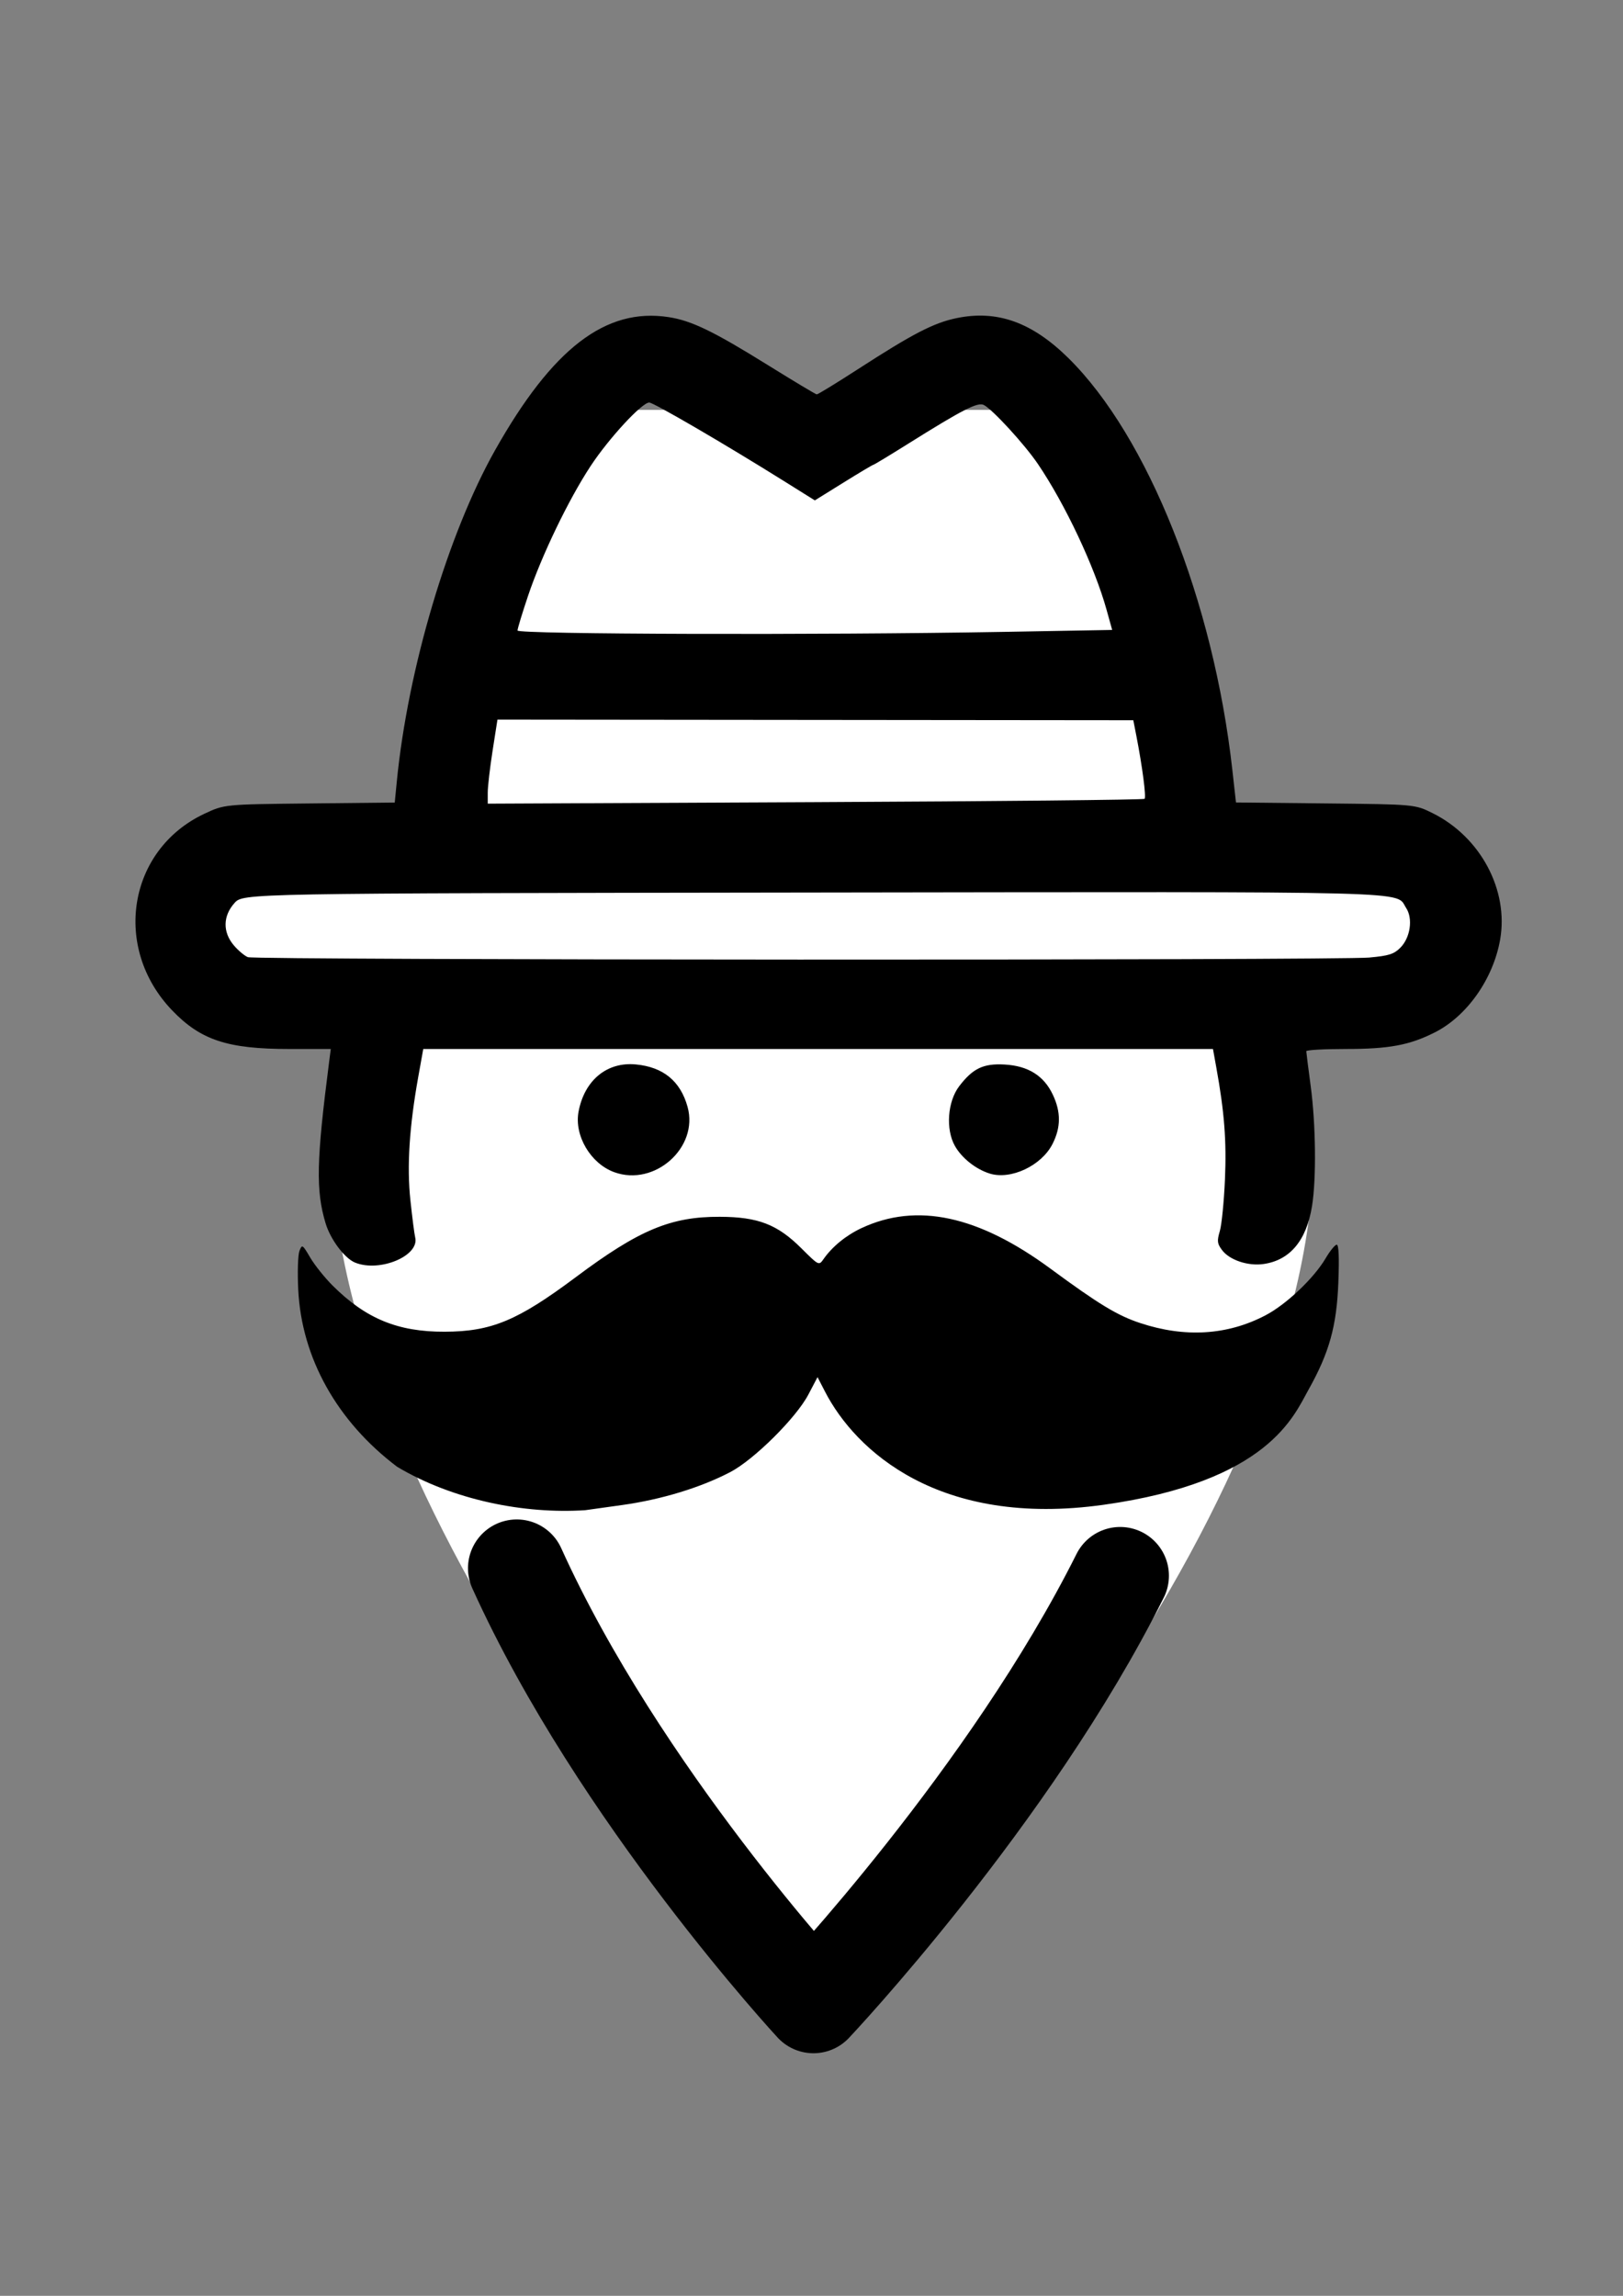 <?xml version="1.0" encoding="UTF-8" standalone="no"?>
<!-- Created with Inkscape (http://www.inkscape.org/) -->

<svg
   width="210mm"
   height="297mm"
   viewBox="0 0 210 297"
   version="1.1"
   id="svg1"
   inkscape:version="1.3.2 (091e20ef0f, 2023-11-25, custom)"
   sodipodi:docname="walter_icon.svg"
   xmlns:inkscape="http://www.inkscape.org/namespaces/inkscape"
   xmlns:sodipodi="http://sodipodi.sourceforge.net/DTD/sodipodi-0.dtd"
   xmlns="http://www.w3.org/2000/svg"
   xmlns:svg="http://www.w3.org/2000/svg">
  <rect x="0" y="0" width="210" height="297" fill="#808080" stroke="none"/>
  <sodipodi:namedview
     id="namedview1"
     pagecolor="#ffffff"
     bordercolor="#000000"
     borderopacity="0.25"
     inkscape:showpageshadow="2"
     inkscape:pageopacity="0.0"
     inkscape:pagecheckerboard="0"
     inkscape:deskcolor="#d1d1d1"
     inkscape:document-units="mm"
     inkscape:zoom="0.75900673"
     inkscape:cx="283.26494"
     inkscape:cy="416.33359"
     inkscape:window-width="1920"
     inkscape:window-height="1056"
     inkscape:window-x="0"
     inkscape:window-y="0"
     inkscape:window-maximized="1"
     inkscape:current-layer="layer1" />
  <defs
     id="defs1">
    <clipPath
       id="clip0_12_275">
      <rect
         width="40.173"
         height="40"
         fill="#ffffff"
         id="rect1"
         x="0"
         y="0" />
    </clipPath>
  </defs>
  <g
     inkscape:label="Layer 1"
     inkscape:groupmode="layer"
     id="layer1">
    <g
       id="007-cartes-et-drapeaux"
       clip-path="url(#clip0_12_275)"
       transform="matrix(4.481,0,0,4.481,14.557,53.027)"
       style="fill:#009700;fill-opacity:1">
      <g
         id="Group"
         style="fill:#009700;fill-opacity:1">
        <g
           id="Group_2"
           style="fill:#009700;fill-opacity:1">
          <path
             id="Vector"
             d="m 11.176,7.425 c -2.006,0 0.124,3.93 -1.573,4.669 -1.698,0.739 -5.298,-0.447 -6.554,0.872 -0.628,0.659 -1.44,3.168 -0.09,3.75 1.35,0.582 4.862,-0.765 4.522,0.104 -0.68,1.738 -1.204,2.435 -1.174,4.432 0.165,11.123 12.47,24.411 13.024,25.026 0.521,0.577 1.43,0.576 1.95,0 0.554,-0.615 13.299,-13.628 13.409,-24.916 -1.2e-5,-0.998 -0.831,-2.901 -0.981,-3.673 -0.151,-0.772 4.751,-1.87 4.39,-2.744 C 37.378,13.197 31.804,12.373 30.507,11.041 29.859,10.374 31.092,8.137 30.328,7.606 29.563,7.076 26.062,-0.461 25.2,-0.836 24.337,-1.21 23.822,-0.856 20.782,1.302 19.263,2.382 16.489,-1.921 14.593,-0.66 12.697,0.6 11.678,7.425 11.176,7.425 Z"
             fill="#000000"
             style="fill:#ffffff;fill-opacity:1"
             sodipodi:nodetypes="sssssscccssssssss" />
        </g>
      </g>
    </g>
    <path
       id="path22"
       d="m 106.756,180.042 -0.976,-1.887 -1.195,2.271 c -1.58,3.004 -7.025,8.406 -10.087,10.008 -3.841,2.01 -8.925,3.559 -14.01,4.268 l -4.768,0.666 c -7.853,0.514 -17.068,-1.289 -24.329,-5.611 -7.781,-5.873 -12.364,-14.076 -12.802,-22.91 -0.112,-2.253 -0.04,-4.509 0.153,-5.013 0.345,-0.889 0.388,-0.862 1.4,0.858 0.574,0.976 1.881,2.608 2.903,3.626 4.293,4.276 8.436,5.982 14.482,5.962 6.065,-0.02 9.44,-1.426 17.012,-7.086 8.15,-6.092 12.26,-7.811 18.611,-7.783 4.945,0.02 7.437,0.986 10.54,4.076 2.265,2.257 2.265,2.257 2.881,1.376 1.117,-1.597 2.918,-3.063 4.901,-3.989 7.138,-3.336 15.1,-1.631 24.427,5.231 6.274,4.616 8.661,6.065 11.599,7.042 5.801,1.929 11.303,1.596 16.232,-0.983 2.711,-1.419 6.272,-4.795 7.803,-7.397 0.564,-0.958 1.205,-1.743 1.425,-1.743 0.265,0 0.336,1.647 0.21,4.891 -0.218,5.659 -1.174,9.084 -3.882,13.906 -1.878,3.345 -5.158,11.849 -26.472,14.845 -21.315,2.997 -32.127,-7.019 -36.058,-14.623 z M 45.953,163.341 c -1.361,-0.549 -3.194,-2.989 -3.826,-5.093 -1.276,-4.246 -1.191,-8.074 0.463,-20.913 l 0.21,-1.63 h -5.361 c -8.002,0 -11.473,-1.145 -15.177,-5.009 -7.769,-8.103 -5.698,-20.759 4.156,-25.409 2.609,-1.231 2.609,-1.231 13.634,-1.348 l 11.024,-0.117 0.271,-2.76 c 1.424,-14.518 6.61,-31.993 12.706,-42.812 7.434,-13.194 14.32,-18.477 22.453,-17.226 2.975,0.458 5.782,1.815 12.915,6.248 3.302,2.052 6.118,3.739 6.257,3.749 0.14,0.011 2.534,-1.454 5.32,-3.255 7.135,-4.612 9.798,-5.991 12.756,-6.608 5.251,-1.094 9.771,0.517 14.483,5.163 10.302,10.159 18.779,31.452 21.218,53.297 l 0.468,4.196 11.576,0.121 c 11.575,0.12 11.575,0.121 13.886,1.27 6.188,3.079 9.849,9.952 8.715,16.364 -0.898,5.078 -4.29,9.889 -8.454,11.991 -3.274,1.653 -5.914,2.144 -11.51,2.144 -2.815,0 -5.117,0.129 -5.115,0.288 0.002,0.159 0.259,2.187 0.57,4.508 0.666,4.958 0.743,12.016 0.171,15.536 -0.725,4.454 -2.847,6.99 -6.26,7.484 -2.023,0.293 -4.409,-0.506 -5.38,-1.801 -0.627,-0.836 -0.666,-1.169 -0.288,-2.461 0.241,-0.821 0.539,-3.825 0.663,-6.673 0.216,-4.974 -0.07,-8.706 -1.117,-14.482 l -0.433,-2.398 H 105.856 54.765 l -0.646,3.603 c -1.159,6.464 -1.484,11.564 -1.018,15.961 0.235,2.215 0.514,4.381 0.62,4.812 0.583,2.377 -4.581,4.545 -7.767,3.26 z M 177.204,123.87 c 2.487,-0.225 3.152,-0.435 3.976,-1.257 1.304,-1.299 1.669,-3.773 0.759,-5.155 -1.461,-2.221 3.169,-2.101 -76.877,-1.993 -73.594,0.099 -73.594,0.099 -74.718,1.352 -1.506,1.678 -1.542,3.756 -0.099,5.467 0.565,0.67 1.388,1.362 1.829,1.54 0.964,0.389 140.859,0.433 145.126,0.05 z m -29.107,-20.52 c 0.229,-0.228 -0.291,-4.199 -1.07,-8.188 l -0.389,-1.989 -41.136,-0.04 -41.136,-0.04 -0.628,4.014 c -0.345,2.207 -0.628,4.654 -0.628,5.436 v 1.423 l 42.375,-0.196 c 23.307,-0.108 42.481,-0.302 42.61,-0.43 z m -18.305,-21.606 14.112,-0.253 -0.724,-2.602 c -1.553,-5.584 -5.365,-13.674 -8.892,-18.874 -1.703,-2.511 -5.808,-6.993 -6.975,-7.616 -0.789,-0.421 -2.712,0.561 -9.835,5.024 -2.378,1.49 -4.394,2.708 -4.481,2.708 -0.089,0 -1.825,1.035 -3.862,2.301 l -3.704,2.301 -4.062,-2.54 C 93.743,57.425 84.562,52.075 84.006,52.075 c -0.952,0 -5.234,4.637 -7.593,8.224 -2.849,4.33 -6.34,11.577 -8.095,16.801 -0.746,2.219 -1.356,4.229 -1.356,4.466 0,0.495 38.976,0.604 62.829,0.178 z M 79.479,151.641 c -3.061,-1.113 -5.202,-4.742 -4.62,-7.833 0.766,-4.066 3.681,-6.467 7.416,-6.107 3.553,0.341 5.766,2.159 6.69,5.492 1.458,5.258 -4.259,10.348 -9.487,8.448 z m 48.582,0.177 c -1.798,-0.556 -3.62,-2.002 -4.508,-3.576 -1.214,-2.152 -0.952,-5.75 0.563,-7.729 1.765,-2.305 3.123,-2.953 5.864,-2.8 3.049,0.171 5.086,1.443 6.245,3.901 1.062,2.249 1.05,4.233 -0.04,6.377 -1.426,2.81 -5.387,4.676 -8.127,3.828 z"
       fill="#000000"
       sodipodi:nodetypes="scccsccccccccscccccscscsccscccsccccccscccscccccccscsscccccccccccsccccccscccccccsccccccccsscccsccsccscccccccccccccccc"
       style="stroke-width:2.624" />
    <path
       style="fill:#ffffff;fill-opacity:1;stroke:#000000;stroke-width:12.621;stroke-linecap:round;stroke-linejoin:round;stroke-dasharray:none;stroke-opacity:1"
       d="m 66.864,202.875 c 13.233,29.265 38.388,56.434 38.388,56.434 0,0 25.389,-26.868 39.685,-55.461"
       id="path1"
       sodipodi:nodetypes="ccc" />
  </g>
</svg>
